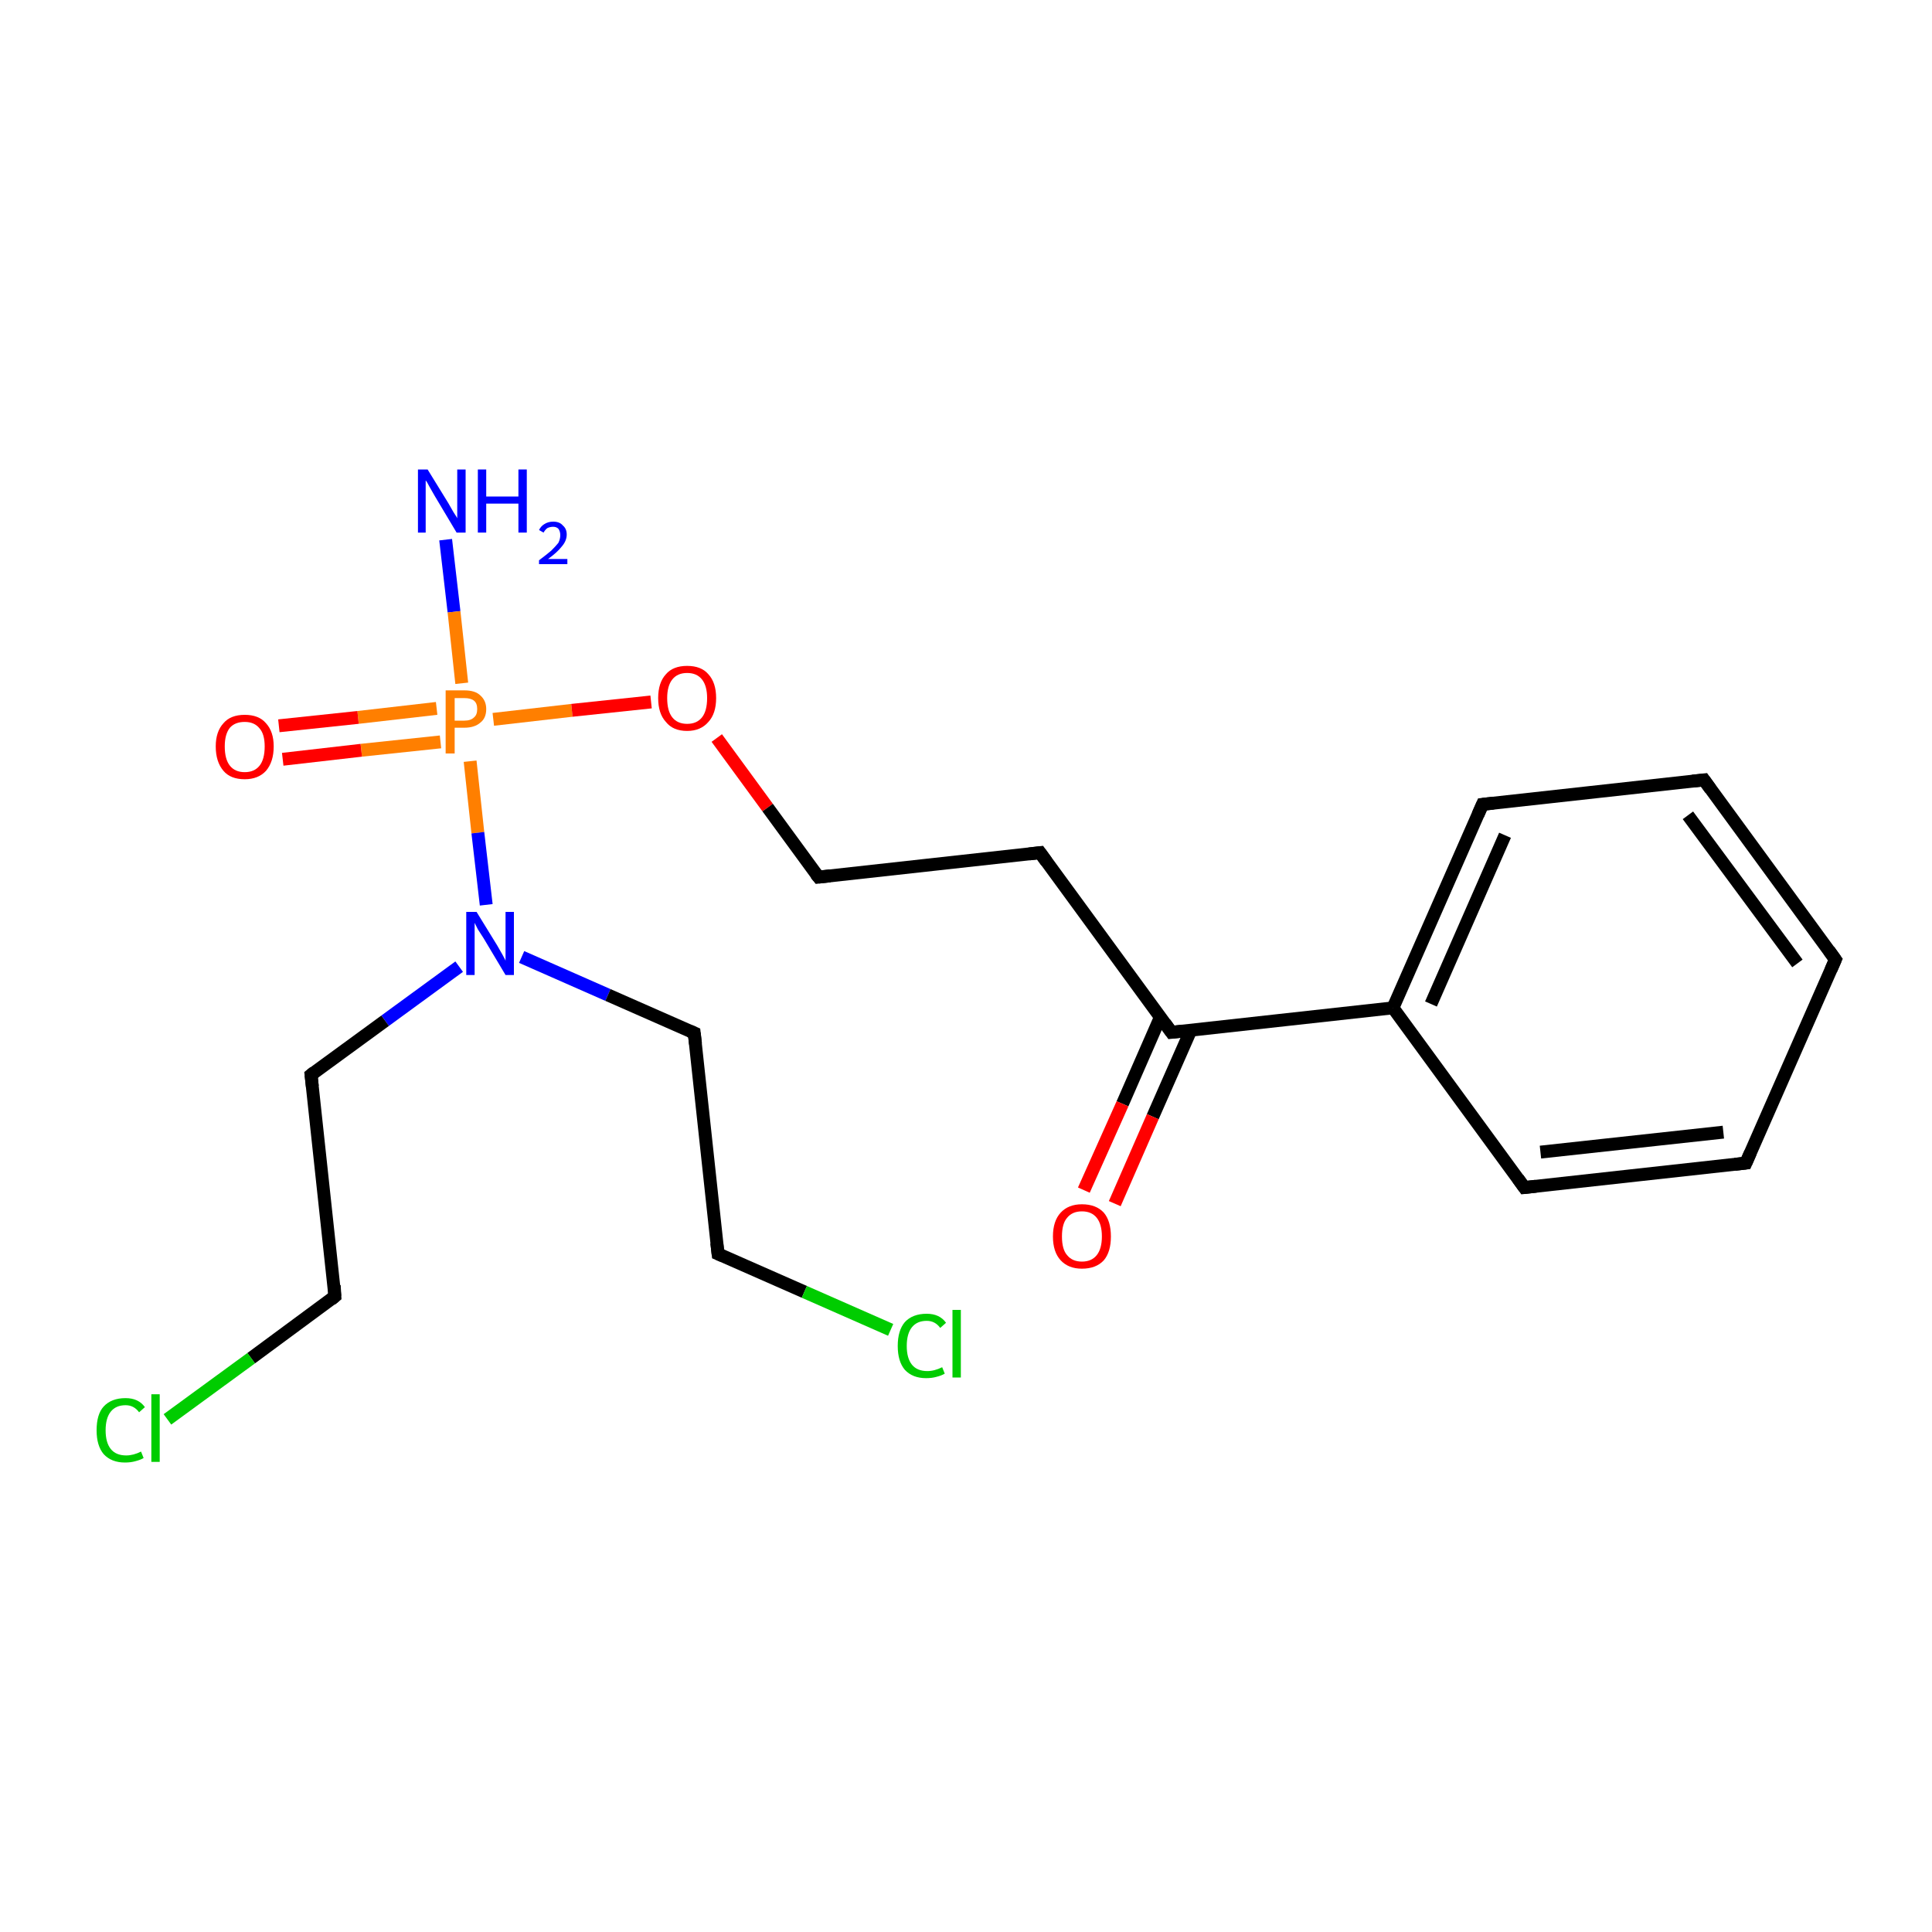 <?xml version='1.0' encoding='iso-8859-1'?>
<svg version='1.1' baseProfile='full'
              xmlns='http://www.w3.org/2000/svg'
                      xmlns:rdkit='http://www.rdkit.org/xml'
                      xmlns:xlink='http://www.w3.org/1999/xlink'
                  xml:space='preserve'
width='300px' height='300px' viewBox='0 0 300 300'>
<!-- END OF HEADER -->
<rect style='opacity:1.0;fill:#FFFFFF;stroke:none' width='300.0' height='300.0' x='0.0' y='0.0'> </rect>
<path class='bond-0 atom-0 atom-1' d='M 69.2,83.8 L 70.5,95.0' style='fill:none;fill-rule:evenodd;stroke:#0000FF;stroke-width:2.0px;stroke-linecap:butt;stroke-linejoin:miter;stroke-opacity:1' />
<path class='bond-0 atom-0 atom-1' d='M 70.5,95.0 L 71.7,106.1' style='fill:none;fill-rule:evenodd;stroke:#FF7F00;stroke-width:2.0px;stroke-linecap:butt;stroke-linejoin:miter;stroke-opacity:1' />
<path class='bond-1 atom-1 atom-2' d='M 67.8,110.0 L 55.6,111.4' style='fill:none;fill-rule:evenodd;stroke:#FF7F00;stroke-width:2.0px;stroke-linecap:butt;stroke-linejoin:miter;stroke-opacity:1' />
<path class='bond-1 atom-1 atom-2' d='M 55.6,111.4 L 43.3,112.7' style='fill:none;fill-rule:evenodd;stroke:#FF0000;stroke-width:2.0px;stroke-linecap:butt;stroke-linejoin:miter;stroke-opacity:1' />
<path class='bond-1 atom-1 atom-2' d='M 68.4,115.2 L 56.1,116.5' style='fill:none;fill-rule:evenodd;stroke:#FF7F00;stroke-width:2.0px;stroke-linecap:butt;stroke-linejoin:miter;stroke-opacity:1' />
<path class='bond-1 atom-1 atom-2' d='M 56.1,116.5 L 43.9,117.9' style='fill:none;fill-rule:evenodd;stroke:#FF0000;stroke-width:2.0px;stroke-linecap:butt;stroke-linejoin:miter;stroke-opacity:1' />
<path class='bond-2 atom-1 atom-3' d='M 76.6,111.7 L 88.8,110.3' style='fill:none;fill-rule:evenodd;stroke:#FF7F00;stroke-width:2.0px;stroke-linecap:butt;stroke-linejoin:miter;stroke-opacity:1' />
<path class='bond-2 atom-1 atom-3' d='M 88.8,110.3 L 101.1,109.0' style='fill:none;fill-rule:evenodd;stroke:#FF0000;stroke-width:2.0px;stroke-linecap:butt;stroke-linejoin:miter;stroke-opacity:1' />
<path class='bond-3 atom-3 atom-4' d='M 111.3,114.6 L 119.2,125.4' style='fill:none;fill-rule:evenodd;stroke:#FF0000;stroke-width:2.0px;stroke-linecap:butt;stroke-linejoin:miter;stroke-opacity:1' />
<path class='bond-3 atom-3 atom-4' d='M 119.2,125.4 L 127.1,136.2' style='fill:none;fill-rule:evenodd;stroke:#000000;stroke-width:2.0px;stroke-linecap:butt;stroke-linejoin:miter;stroke-opacity:1' />
<path class='bond-4 atom-4 atom-5' d='M 127.1,136.2 L 161.5,132.4' style='fill:none;fill-rule:evenodd;stroke:#000000;stroke-width:2.0px;stroke-linecap:butt;stroke-linejoin:miter;stroke-opacity:1' />
<path class='bond-5 atom-5 atom-6' d='M 161.5,132.4 L 181.9,160.3' style='fill:none;fill-rule:evenodd;stroke:#000000;stroke-width:2.0px;stroke-linecap:butt;stroke-linejoin:miter;stroke-opacity:1' />
<path class='bond-6 atom-6 atom-7' d='M 180.2,157.9 L 174.3,171.4' style='fill:none;fill-rule:evenodd;stroke:#000000;stroke-width:2.0px;stroke-linecap:butt;stroke-linejoin:miter;stroke-opacity:1' />
<path class='bond-6 atom-6 atom-7' d='M 174.3,171.4 L 168.3,184.8' style='fill:none;fill-rule:evenodd;stroke:#FF0000;stroke-width:2.0px;stroke-linecap:butt;stroke-linejoin:miter;stroke-opacity:1' />
<path class='bond-6 atom-6 atom-7' d='M 184.9,160.0 L 179.0,173.4' style='fill:none;fill-rule:evenodd;stroke:#000000;stroke-width:2.0px;stroke-linecap:butt;stroke-linejoin:miter;stroke-opacity:1' />
<path class='bond-6 atom-6 atom-7' d='M 179.0,173.4 L 173.1,186.9' style='fill:none;fill-rule:evenodd;stroke:#FF0000;stroke-width:2.0px;stroke-linecap:butt;stroke-linejoin:miter;stroke-opacity:1' />
<path class='bond-7 atom-6 atom-8' d='M 181.9,160.3 L 216.3,156.5' style='fill:none;fill-rule:evenodd;stroke:#000000;stroke-width:2.0px;stroke-linecap:butt;stroke-linejoin:miter;stroke-opacity:1' />
<path class='bond-8 atom-8 atom-9' d='M 216.3,156.5 L 230.2,124.9' style='fill:none;fill-rule:evenodd;stroke:#000000;stroke-width:2.0px;stroke-linecap:butt;stroke-linejoin:miter;stroke-opacity:1' />
<path class='bond-8 atom-8 atom-9' d='M 222.2,155.9 L 233.7,129.7' style='fill:none;fill-rule:evenodd;stroke:#000000;stroke-width:2.0px;stroke-linecap:butt;stroke-linejoin:miter;stroke-opacity:1' />
<path class='bond-9 atom-9 atom-10' d='M 230.2,124.9 L 264.6,121.1' style='fill:none;fill-rule:evenodd;stroke:#000000;stroke-width:2.0px;stroke-linecap:butt;stroke-linejoin:miter;stroke-opacity:1' />
<path class='bond-10 atom-10 atom-11' d='M 264.6,121.1 L 285.0,149.0' style='fill:none;fill-rule:evenodd;stroke:#000000;stroke-width:2.0px;stroke-linecap:butt;stroke-linejoin:miter;stroke-opacity:1' />
<path class='bond-10 atom-10 atom-11' d='M 262.1,126.6 L 279.1,149.6' style='fill:none;fill-rule:evenodd;stroke:#000000;stroke-width:2.0px;stroke-linecap:butt;stroke-linejoin:miter;stroke-opacity:1' />
<path class='bond-11 atom-11 atom-12' d='M 285.0,149.0 L 271.1,180.6' style='fill:none;fill-rule:evenodd;stroke:#000000;stroke-width:2.0px;stroke-linecap:butt;stroke-linejoin:miter;stroke-opacity:1' />
<path class='bond-12 atom-12 atom-13' d='M 271.1,180.6 L 236.7,184.4' style='fill:none;fill-rule:evenodd;stroke:#000000;stroke-width:2.0px;stroke-linecap:butt;stroke-linejoin:miter;stroke-opacity:1' />
<path class='bond-12 atom-12 atom-13' d='M 267.6,175.8 L 239.2,178.9' style='fill:none;fill-rule:evenodd;stroke:#000000;stroke-width:2.0px;stroke-linecap:butt;stroke-linejoin:miter;stroke-opacity:1' />
<path class='bond-13 atom-1 atom-14' d='M 73.0,118.2 L 74.2,129.3' style='fill:none;fill-rule:evenodd;stroke:#FF7F00;stroke-width:2.0px;stroke-linecap:butt;stroke-linejoin:miter;stroke-opacity:1' />
<path class='bond-13 atom-1 atom-14' d='M 74.2,129.3 L 75.5,140.5' style='fill:none;fill-rule:evenodd;stroke:#0000FF;stroke-width:2.0px;stroke-linecap:butt;stroke-linejoin:miter;stroke-opacity:1' />
<path class='bond-14 atom-14 atom-15' d='M 71.3,150.1 L 59.8,158.5' style='fill:none;fill-rule:evenodd;stroke:#0000FF;stroke-width:2.0px;stroke-linecap:butt;stroke-linejoin:miter;stroke-opacity:1' />
<path class='bond-14 atom-14 atom-15' d='M 59.8,158.5 L 48.3,166.9' style='fill:none;fill-rule:evenodd;stroke:#000000;stroke-width:2.0px;stroke-linecap:butt;stroke-linejoin:miter;stroke-opacity:1' />
<path class='bond-15 atom-15 atom-16' d='M 48.3,166.9 L 52.0,201.3' style='fill:none;fill-rule:evenodd;stroke:#000000;stroke-width:2.0px;stroke-linecap:butt;stroke-linejoin:miter;stroke-opacity:1' />
<path class='bond-16 atom-16 atom-17' d='M 52.0,201.3 L 39.0,210.9' style='fill:none;fill-rule:evenodd;stroke:#000000;stroke-width:2.0px;stroke-linecap:butt;stroke-linejoin:miter;stroke-opacity:1' />
<path class='bond-16 atom-16 atom-17' d='M 39.0,210.9 L 26.0,220.4' style='fill:none;fill-rule:evenodd;stroke:#00CC00;stroke-width:2.0px;stroke-linecap:butt;stroke-linejoin:miter;stroke-opacity:1' />
<path class='bond-17 atom-14 atom-18' d='M 81.0,148.6 L 94.4,154.5' style='fill:none;fill-rule:evenodd;stroke:#0000FF;stroke-width:2.0px;stroke-linecap:butt;stroke-linejoin:miter;stroke-opacity:1' />
<path class='bond-17 atom-14 atom-18' d='M 94.4,154.5 L 107.8,160.4' style='fill:none;fill-rule:evenodd;stroke:#000000;stroke-width:2.0px;stroke-linecap:butt;stroke-linejoin:miter;stroke-opacity:1' />
<path class='bond-18 atom-18 atom-19' d='M 107.8,160.4 L 111.5,194.7' style='fill:none;fill-rule:evenodd;stroke:#000000;stroke-width:2.0px;stroke-linecap:butt;stroke-linejoin:miter;stroke-opacity:1' />
<path class='bond-19 atom-19 atom-20' d='M 111.5,194.7 L 124.9,200.6' style='fill:none;fill-rule:evenodd;stroke:#000000;stroke-width:2.0px;stroke-linecap:butt;stroke-linejoin:miter;stroke-opacity:1' />
<path class='bond-19 atom-19 atom-20' d='M 124.9,200.6 L 138.3,206.5' style='fill:none;fill-rule:evenodd;stroke:#00CC00;stroke-width:2.0px;stroke-linecap:butt;stroke-linejoin:miter;stroke-opacity:1' />
<path class='bond-20 atom-13 atom-8' d='M 236.7,184.4 L 216.3,156.5' style='fill:none;fill-rule:evenodd;stroke:#000000;stroke-width:2.0px;stroke-linecap:butt;stroke-linejoin:miter;stroke-opacity:1' />
<path d='M 126.7,135.7 L 127.1,136.2 L 128.9,136.0' style='fill:none;stroke:#000000;stroke-width:2.0px;stroke-linecap:butt;stroke-linejoin:miter;stroke-miterlimit:10;stroke-opacity:1;' />
<path d='M 159.8,132.6 L 161.5,132.4 L 162.5,133.8' style='fill:none;stroke:#000000;stroke-width:2.0px;stroke-linecap:butt;stroke-linejoin:miter;stroke-miterlimit:10;stroke-opacity:1;' />
<path d='M 180.9,158.9 L 181.9,160.3 L 183.7,160.1' style='fill:none;stroke:#000000;stroke-width:2.0px;stroke-linecap:butt;stroke-linejoin:miter;stroke-miterlimit:10;stroke-opacity:1;' />
<path d='M 229.5,126.5 L 230.2,124.9 L 231.9,124.7' style='fill:none;stroke:#000000;stroke-width:2.0px;stroke-linecap:butt;stroke-linejoin:miter;stroke-miterlimit:10;stroke-opacity:1;' />
<path d='M 262.8,121.3 L 264.6,121.1 L 265.6,122.5' style='fill:none;stroke:#000000;stroke-width:2.0px;stroke-linecap:butt;stroke-linejoin:miter;stroke-miterlimit:10;stroke-opacity:1;' />
<path d='M 284.0,147.6 L 285.0,149.0 L 284.3,150.6' style='fill:none;stroke:#000000;stroke-width:2.0px;stroke-linecap:butt;stroke-linejoin:miter;stroke-miterlimit:10;stroke-opacity:1;' />
<path d='M 271.8,179.0 L 271.1,180.6 L 269.4,180.8' style='fill:none;stroke:#000000;stroke-width:2.0px;stroke-linecap:butt;stroke-linejoin:miter;stroke-miterlimit:10;stroke-opacity:1;' />
<path d='M 238.5,184.2 L 236.7,184.4 L 235.7,183.0' style='fill:none;stroke:#000000;stroke-width:2.0px;stroke-linecap:butt;stroke-linejoin:miter;stroke-miterlimit:10;stroke-opacity:1;' />
<path d='M 48.8,166.5 L 48.3,166.9 L 48.5,168.7' style='fill:none;stroke:#000000;stroke-width:2.0px;stroke-linecap:butt;stroke-linejoin:miter;stroke-miterlimit:10;stroke-opacity:1;' />
<path d='M 51.9,199.6 L 52.0,201.3 L 51.4,201.8' style='fill:none;stroke:#000000;stroke-width:2.0px;stroke-linecap:butt;stroke-linejoin:miter;stroke-miterlimit:10;stroke-opacity:1;' />
<path d='M 107.1,160.1 L 107.8,160.4 L 108.0,162.1' style='fill:none;stroke:#000000;stroke-width:2.0px;stroke-linecap:butt;stroke-linejoin:miter;stroke-miterlimit:10;stroke-opacity:1;' />
<path d='M 111.3,193.0 L 111.5,194.7 L 112.2,195.0' style='fill:none;stroke:#000000;stroke-width:2.0px;stroke-linecap:butt;stroke-linejoin:miter;stroke-miterlimit:10;stroke-opacity:1;' />
<path class='atom-0' d='M 66.4 72.9
L 69.6 78.1
Q 69.9 78.6, 70.4 79.5
Q 71.0 80.4, 71.0 80.5
L 71.0 72.9
L 72.3 72.9
L 72.3 82.7
L 70.9 82.7
L 67.5 77.0
Q 67.1 76.3, 66.7 75.6
Q 66.3 74.8, 66.1 74.6
L 66.1 82.7
L 64.9 82.7
L 64.9 72.9
L 66.4 72.9
' fill='#0000FF'/>
<path class='atom-0' d='M 74.2 72.9
L 75.5 72.9
L 75.5 77.1
L 80.5 77.1
L 80.5 72.9
L 81.8 72.9
L 81.8 82.7
L 80.5 82.7
L 80.5 78.2
L 75.5 78.2
L 75.5 82.7
L 74.2 82.7
L 74.2 72.9
' fill='#0000FF'/>
<path class='atom-0' d='M 83.7 82.3
Q 84.0 81.7, 84.5 81.4
Q 85.1 81.0, 85.9 81.0
Q 86.9 81.0, 87.4 81.6
Q 88.0 82.1, 88.0 83.0
Q 88.0 84.0, 87.2 84.9
Q 86.5 85.8, 85.1 86.8
L 88.1 86.8
L 88.1 87.6
L 83.7 87.6
L 83.7 87.0
Q 84.9 86.1, 85.6 85.5
Q 86.3 84.8, 86.7 84.3
Q 87.0 83.7, 87.0 83.1
Q 87.0 82.5, 86.7 82.1
Q 86.4 81.8, 85.9 81.8
Q 85.4 81.8, 85.0 82.0
Q 84.7 82.2, 84.4 82.7
L 83.7 82.3
' fill='#0000FF'/>
<path class='atom-1' d='M 72.1 107.2
Q 73.8 107.2, 74.6 108.0
Q 75.5 108.8, 75.5 110.1
Q 75.5 111.5, 74.6 112.2
Q 73.7 113.0, 72.1 113.0
L 70.6 113.0
L 70.6 117.0
L 69.2 117.0
L 69.2 107.2
L 72.1 107.2
M 72.1 111.9
Q 73.1 111.9, 73.6 111.4
Q 74.1 111.0, 74.1 110.1
Q 74.1 109.2, 73.6 108.8
Q 73.1 108.4, 72.1 108.4
L 70.6 108.4
L 70.6 111.9
L 72.1 111.9
' fill='#FF7F00'/>
<path class='atom-2' d='M 33.5 115.9
Q 33.5 113.6, 34.7 112.3
Q 35.8 111.0, 38.0 111.0
Q 40.2 111.0, 41.3 112.3
Q 42.5 113.6, 42.5 115.9
Q 42.5 118.3, 41.3 119.7
Q 40.1 121.0, 38.0 121.0
Q 35.8 121.0, 34.7 119.7
Q 33.5 118.3, 33.5 115.9
M 38.0 119.9
Q 39.5 119.9, 40.3 118.9
Q 41.1 117.9, 41.1 115.9
Q 41.1 114.0, 40.3 113.1
Q 39.5 112.1, 38.0 112.1
Q 36.5 112.1, 35.7 113.0
Q 34.9 114.0, 34.9 115.9
Q 34.9 117.9, 35.7 118.9
Q 36.5 119.9, 38.0 119.9
' fill='#FF0000'/>
<path class='atom-3' d='M 102.2 108.4
Q 102.2 106.0, 103.4 104.7
Q 104.5 103.4, 106.7 103.4
Q 108.9 103.4, 110.0 104.7
Q 111.2 106.0, 111.2 108.4
Q 111.2 110.8, 110.0 112.1
Q 108.8 113.5, 106.7 113.5
Q 104.5 113.5, 103.4 112.1
Q 102.2 110.8, 102.2 108.4
M 106.7 112.4
Q 108.2 112.4, 109.0 111.4
Q 109.8 110.4, 109.8 108.4
Q 109.8 106.5, 109.0 105.5
Q 108.2 104.5, 106.7 104.5
Q 105.2 104.5, 104.4 105.5
Q 103.6 106.5, 103.6 108.4
Q 103.6 110.4, 104.4 111.4
Q 105.2 112.4, 106.7 112.4
' fill='#FF0000'/>
<path class='atom-7' d='M 163.5 192.0
Q 163.5 189.6, 164.7 188.3
Q 165.9 187.0, 168.0 187.0
Q 170.2 187.0, 171.4 188.3
Q 172.5 189.6, 172.5 192.0
Q 172.5 194.4, 171.4 195.7
Q 170.2 197.0, 168.0 197.0
Q 165.9 197.0, 164.7 195.7
Q 163.5 194.4, 163.5 192.0
M 168.0 195.9
Q 169.5 195.9, 170.3 194.9
Q 171.1 193.9, 171.1 192.0
Q 171.1 190.1, 170.3 189.1
Q 169.5 188.1, 168.0 188.1
Q 166.5 188.1, 165.7 189.1
Q 164.9 190.0, 164.9 192.0
Q 164.9 194.0, 165.7 194.9
Q 166.5 195.9, 168.0 195.9
' fill='#FF0000'/>
<path class='atom-14' d='M 74.0 141.6
L 77.2 146.8
Q 77.5 147.3, 78.0 148.2
Q 78.5 149.1, 78.5 149.2
L 78.5 141.6
L 79.8 141.6
L 79.8 151.4
L 78.5 151.4
L 75.1 145.7
Q 74.7 145.1, 74.2 144.3
Q 73.8 143.5, 73.7 143.3
L 73.7 151.4
L 72.4 151.4
L 72.4 141.6
L 74.0 141.6
' fill='#0000FF'/>
<path class='atom-17' d='M 15.0 222.1
Q 15.0 219.6, 16.1 218.4
Q 17.3 217.1, 19.5 217.1
Q 21.5 217.1, 22.5 218.5
L 21.6 219.3
Q 20.8 218.2, 19.5 218.2
Q 18.0 218.2, 17.2 219.2
Q 16.4 220.2, 16.4 222.1
Q 16.4 224.0, 17.2 225.0
Q 18.0 226.0, 19.6 226.0
Q 20.7 226.0, 21.9 225.4
L 22.3 226.4
Q 21.8 226.7, 21.0 226.9
Q 20.3 227.1, 19.4 227.1
Q 17.3 227.1, 16.1 225.8
Q 15.0 224.5, 15.0 222.1
' fill='#00CC00'/>
<path class='atom-17' d='M 23.5 216.5
L 24.8 216.5
L 24.8 227.0
L 23.5 227.0
L 23.5 216.5
' fill='#00CC00'/>
<path class='atom-20' d='M 139.4 209.0
Q 139.4 206.6, 140.5 205.3
Q 141.7 204.0, 143.9 204.0
Q 145.9 204.0, 146.9 205.4
L 146.0 206.2
Q 145.2 205.1, 143.9 205.1
Q 142.4 205.1, 141.6 206.1
Q 140.8 207.1, 140.8 209.0
Q 140.8 210.9, 141.6 211.9
Q 142.4 212.9, 144.0 212.9
Q 145.1 212.9, 146.3 212.3
L 146.7 213.3
Q 146.2 213.6, 145.4 213.8
Q 144.7 214.0, 143.8 214.0
Q 141.7 214.0, 140.5 212.7
Q 139.4 211.4, 139.4 209.0
' fill='#00CC00'/>
<path class='atom-20' d='M 147.9 203.4
L 149.2 203.4
L 149.2 213.9
L 147.9 213.9
L 147.9 203.4
' fill='#00CC00'/>
</svg>
